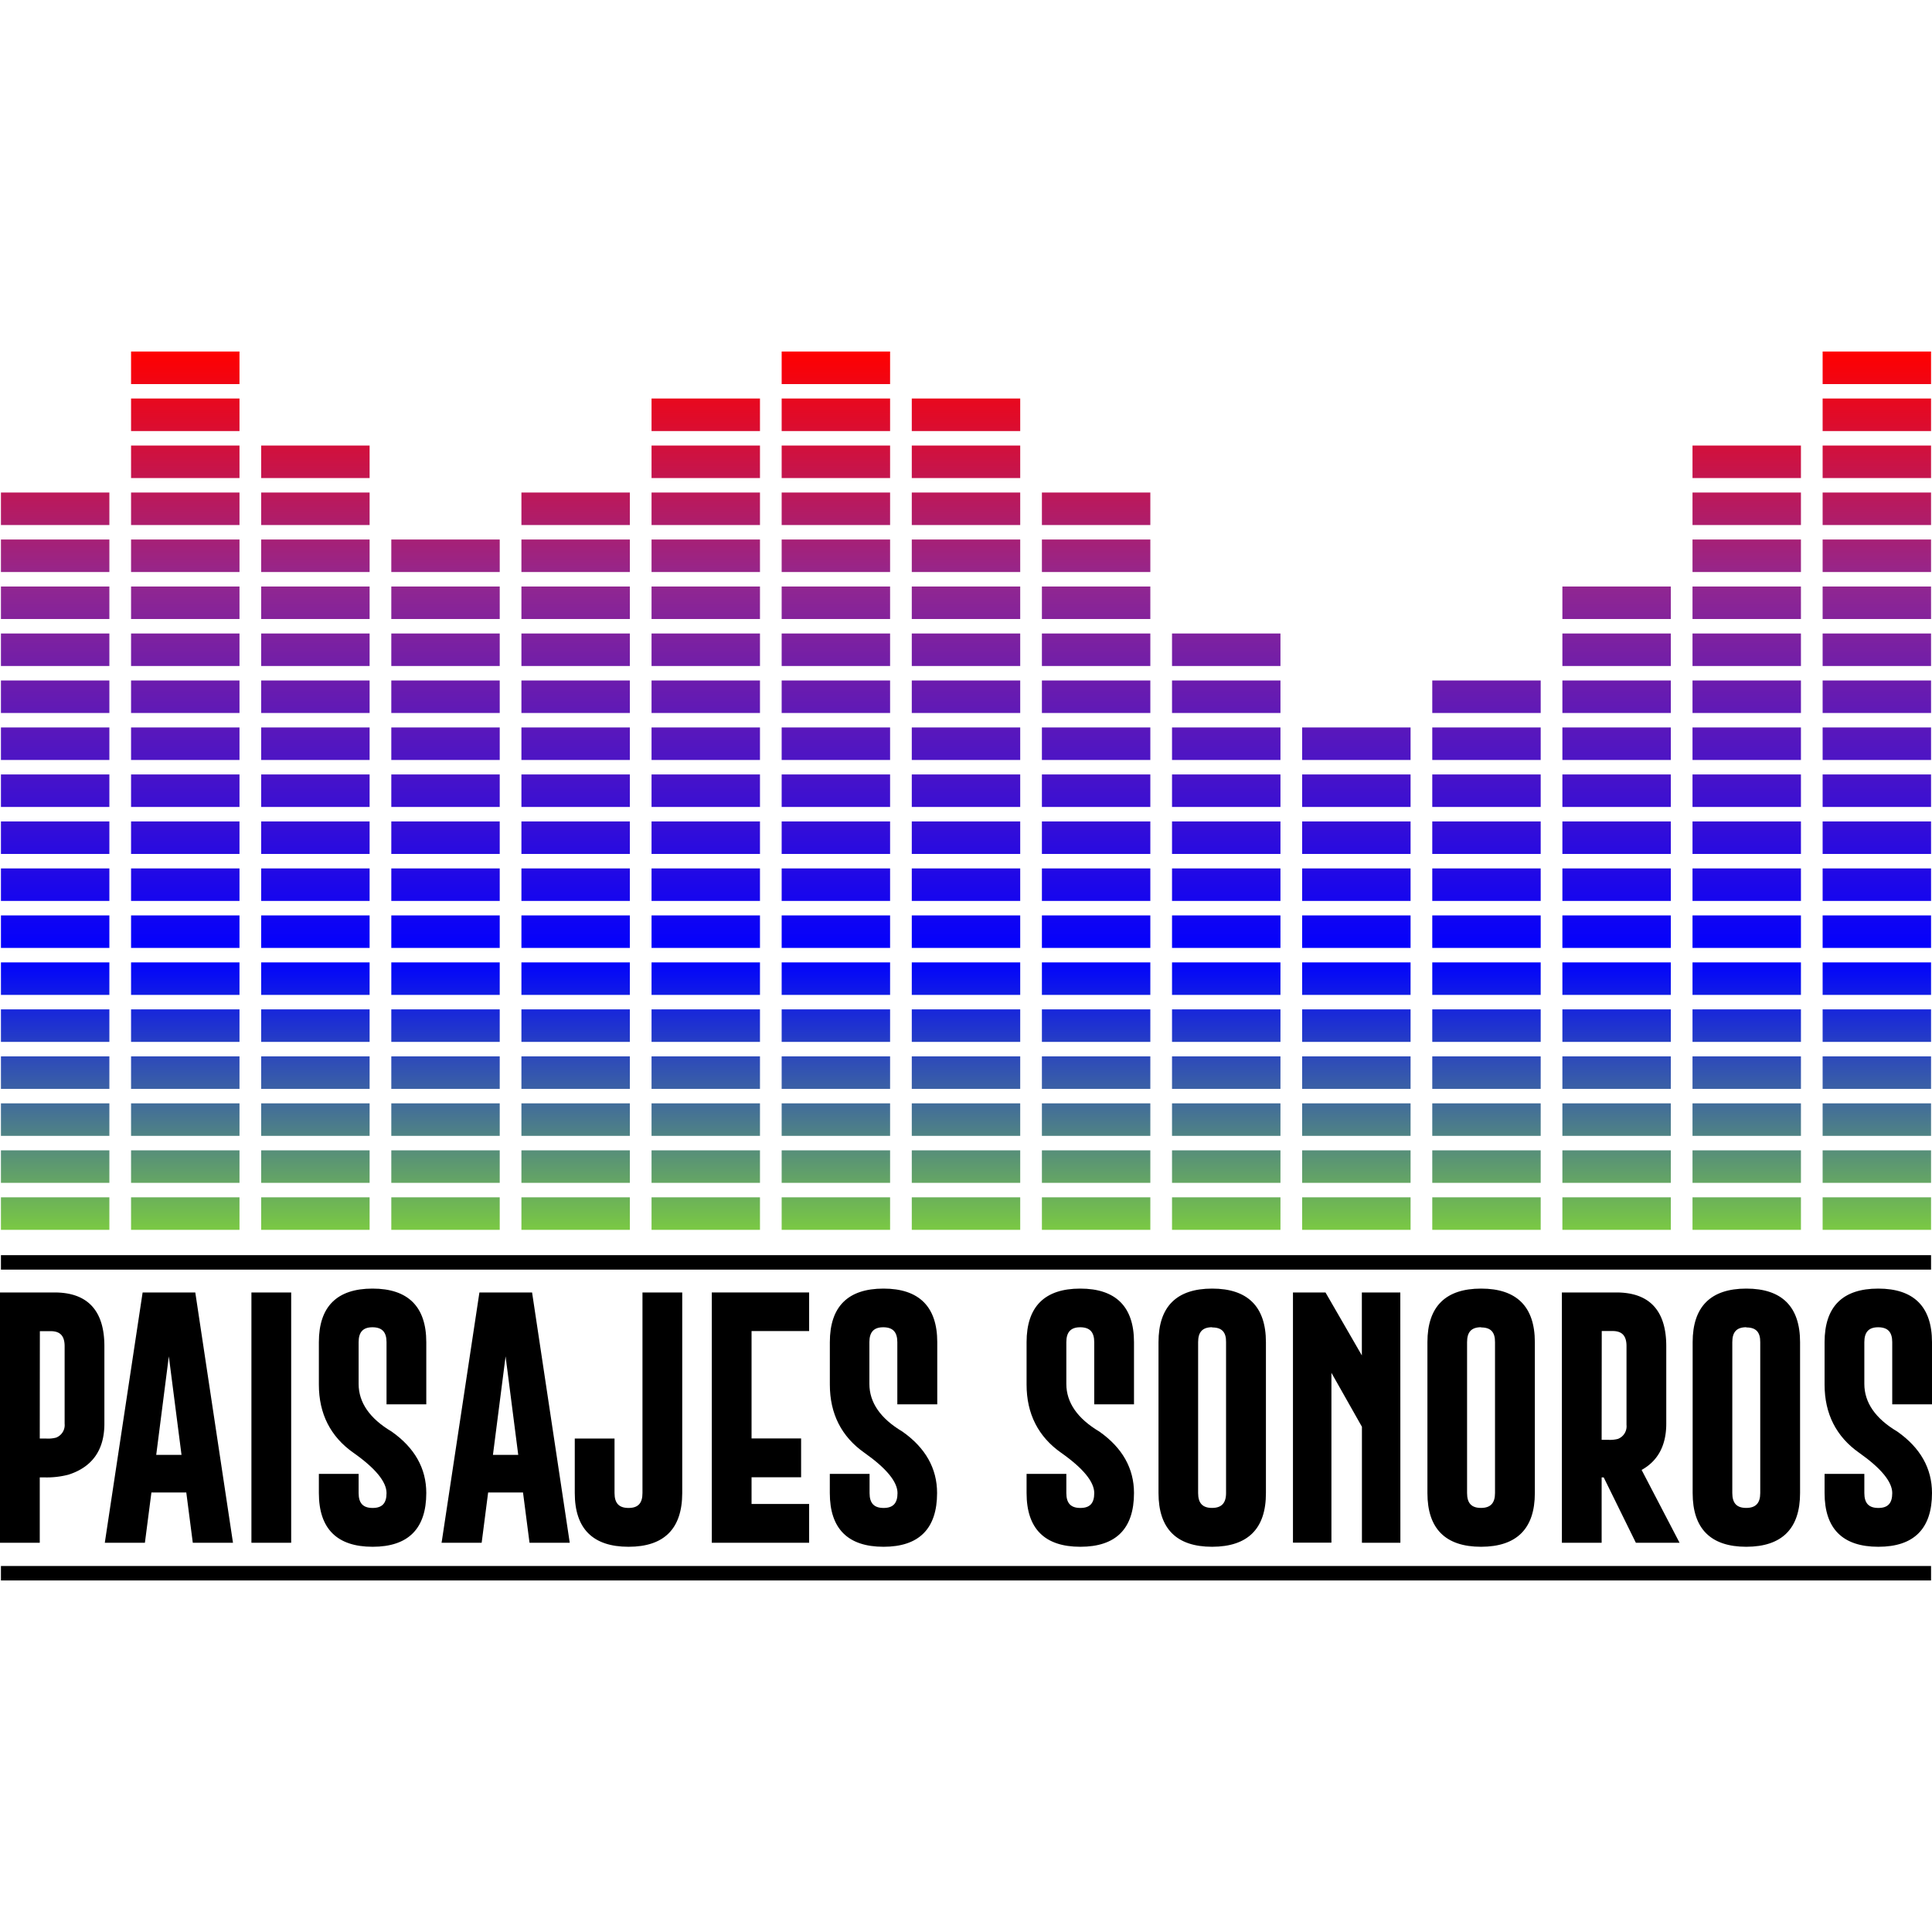 <svg id="a6771483-7078-40d0-ac6e-6d9acc75a83b" data-name="logo" xmlns="http://www.w3.org/2000/svg" xmlns:xlink="http://www.w3.org/1999/xlink" viewBox="0 0 534.52 340"  height="200px" width="200px"><defs><style>.f317ff90-af5f-41fe-bdcd-1d6a20450c72{fill:none;}.e5655731-1f62-4ba7-875e-046ab726936d{clip-path:url(#fa95f514-83e0-49be-9306-9f2a23320e7f);}.a9928902-dcd2-4868-a6f7-53e54eeffa1f{fill:url(#a63332c2-88e7-4727-b07c-e47769a36c69);}</style><clipPath id="fa95f514-83e0-49be-9306-9f2a23320e7f" transform="translate(-132.74 -130)"><path class="f317ff90-af5f-41fe-bdcd-1d6a20450c72" d="M163,373H133v-9h30Zm36-9H169v9h30Zm36,0H205v9h30Zm36,0H241v9h30Zm36,0H277v9h30Zm36,0H313v9h30Zm36,0H349v9h30Zm36,0H385v9h30Zm36,0H421v9h30Zm36,0H457v9h30Zm36,0H493v9h30Zm36,0H529v9h30Zm36,0H565v9h30Zm36,0H601v9h30Zm36,0H637v9h30ZM199,351H169v9h30Zm36,0H205v9h30Zm36,0H241v9h30Zm36,0H277v9h30Zm36,0H313v9h30Zm36,0H349v9h30Zm36,0H385v9h30Zm36,0H421v9h30Zm36,0H457v9h30Zm36,0H493v9h30Zm36,0H529v9h30Zm36,0H565v9h30Zm36,0H601v9h30Zm36,0H637v9h30ZM199,338H169v9h30Zm36,0H205v9h30Zm36,0H241v9h30Zm36,0H277v9h30Zm36,0H313v9h30Zm36,0H349v9h30Zm36,0H385v9h30Zm36,0H421v9h30Zm36,0H457v9h30Zm36,0H493v9h30Zm36,0H529v9h30Zm36,0H565v9h30Zm36,0H601v9h30Zm36,0H637v9h30ZM199,325H169v9h30Zm36,0H205v9h30Zm36,0H241v9h30Zm36,0H277v9h30Zm36,0H313v9h30Zm36,0H349v9h30Zm36,0H385v9h30Zm36,0H421v9h30Zm36,0H457v9h30Zm36,0H493v9h30Zm36,0H529v9h30Zm36,0H565v9h30Zm36,0H601v9h30Zm36,0H637v9h30ZM199,312H169v9h30Zm36,0H205v9h30Zm36,0H241v9h30Zm36,0H277v9h30Zm36,0H313v9h30Zm36,0H349v9h30Zm36,0H385v9h30Zm36,0H421v9h30Zm36,0H457v9h30Zm36,0H493v9h30Zm36,0H529v9h30Zm36,0H565v9h30Zm36,0H601v9h30Zm36,0H637v9h30ZM199,299H169v9h30Zm36,0H205v9h30Zm36,0H241v9h30Zm36,0H277v9h30Zm36,0H313v9h30Zm36,0H349v9h30Zm36,0H385v9h30Zm36,0H421v9h30Zm36,0H457v9h30Zm36,0H493v9h30Zm36,0H529v9h30Zm36,0H565v9h30Zm36,0H601v9h30Zm36,0H637v9h30ZM199,286H169v9h30Zm36,0H205v9h30Zm36,0H241v9h30Zm36,0H277v9h30Zm36,0H313v9h30Zm36,0H349v9h30Zm36,0H385v9h30Zm36,0H421v9h30Zm36,0H457v9h30Zm36,0H493v9h30Zm36,0H529v9h30Zm36,0H565v9h30Zm36,0H601v9h30Zm36,0H637v9h30ZM199,273H169v9h30Zm36,0H205v9h30Zm36,0H241v9h30Zm36,0H277v9h30Zm36,0H313v9h30Zm36,0H349v9h30Zm36,0H385v9h30Zm36,0H421v9h30Zm36,0H457v9h30Zm36,0H493v9h30Zm36,0H529v9h30Zm36,0H565v9h30Zm36,0H601v9h30Zm36,0H637v9h30ZM199,260H169v9h30Zm36,0H205v9h30Zm36,0H241v9h30Zm36,0H277v9h30Zm36,0H313v9h30Zm36,0H349v9h30Zm36,0H385v9h30Zm36,0H421v9h30Zm36,0H457v9h30Zm36,0H493v9h30Zm36,0H529v9h30Zm36,0H565v9h30Zm36,0H601v9h30Zm36,0H637v9h30ZM199,247H169v9h30Zm36,0H205v9h30Zm36,0H241v9h30Zm36,0H277v9h30Zm36,0H313v9h30Zm36,0H349v9h30Zm36,0H385v9h30Zm36,0H421v9h30Zm36,0H457v9h30Zm36,0H493v9h30Zm36,0H529v9h30Zm36,0H565v9h30Zm36,0H601v9h30Zm36,0H637v9h30ZM199,234H169v9h30Zm36,0H205v9h30Zm36,0H241v9h30Zm36,0H277v9h30Zm36,0H313v9h30Zm36,0H349v9h30Zm36,0H385v9h30Zm36,0H421v9h30Zm36,0H457v9h30Zm36,0H493v9h30Zm36,0H529v9h30Zm36,0H565v9h30Zm36,0H601v9h30Zm36,0H637v9h30ZM199,221H169v9h30Zm36,0H205v9h30Zm36,0H241v9h30Zm36,0H277v9h30Zm36,0H313v9h30Zm36,0H349v9h30Zm36,0H385v9h30Zm36,0H421v9h30Zm36,0H457v9h30Zm72,0H529v9h30Zm36,0H565v9h30Zm36,0H601v9h30Zm36,0H637v9h30ZM199,208H169v9h30Zm36,0H205v9h30Zm36,0H241v9h30Zm36,0H277v9h30Zm36,0H313v9h30Zm36,0H349v9h30Zm36,0H385v9h30Zm36,0H421v9h30Zm36,0H457v9h30Zm108,0H565v9h30Zm36,0H601v9h30Zm36,0H637v9h30ZM199,195H169v9h30Zm36,0H205v9h30Zm36,0H241v9h30Zm36,0H277v9h30Zm36,0H313v9h30Zm36,0H349v9h30Zm36,0H385v9h30Zm36,0H421v9h30Zm144,0H565v9h30Zm36,0H601v9h30Zm36,0H637v9h30ZM199,182H169v9h30Zm36,0H205v9h30Zm36,0H241v9h30Zm36,0H277v9h30Zm36,0H313v9h30Zm36,0H349v9h30Zm36,0H385v9h30Zm36,0H421v9h30Zm180,0H601v9h30Zm36,0H637v9h30ZM199,169H169v9h30Zm36,0H205v9h30Zm72,0H277v9h30Zm36,0H313v9h30Zm36,0H349v9h30Zm36,0H385v9h30Zm36,0H421v9h30Zm180,0H601v9h30Zm36,0H637v9h30ZM199,156H169v9h30Zm36,0H205v9h30Zm108,0H313v9h30Zm36,0H349v9h30Zm36,0H385v9h30Zm216,0H601v9h30Zm36,0H637v9h30ZM199,143H169v9h30Zm144,0H313v9h30Zm36,0H349v9h30Zm36,0H385v9h30Zm252,0H637v9h30ZM199,130H169v9h30Zm180,0H349v9h30Zm288,0H637v9h30ZM163,351H133v9h30Zm0-13H133v9h30Zm0-13H133v9h30Zm0-13H133v9h30Zm0-13H133v9h30Zm0-13H133v9h30Zm0-13H133v9h30Zm0-13H133v9h30Zm0-13H133v9h30Zm0-13H133v9h30Zm0-13H133v9h30Zm0-13H133v9h30Zm0-13H133v9h30Zm0-13H133v9h30Zm0-13H133v9h30Z"/></clipPath><linearGradient id="a63332c2-88e7-4727-b07c-e47769a36c69" x1="267.26" y1="243" x2="267.26" gradientUnits="userSpaceOnUse"><stop offset="0" stop-color="#7ac943"/><stop offset="0.31" stop-color="blue"/><stop offset="0.74" stop-color="#93278f"/><stop offset="1" stop-color="red"/></linearGradient></defs><g class="e5655731-1f62-4ba7-875e-046ab726936d"><rect class="a9928902-dcd2-4868-a6f7-53e54eeffa1f" x="0.26" width="534" height="243"/></g><path d="M133.24,390.82H147.8q13.32,0,13.32,14.37v21.43q0,10.58-9.58,13.63a23.19,23.19,0,0,1-6.68.73h-1.62v18.09h-10Zm10,9.71v30.71h2.29a9.7,9.7,0,0,0,2.87-.28,4.21,4.21,0,0,0,2.72-4.34V405.19q0-4.67-4.35-4.66Z" transform="translate(-132.74 -130)"/><path d="M143.74,459.57h-11V390.32H147.8c9.17,0,13.82,5,13.82,14.87v21.43c0,7.26-3.34,12-9.93,14.11a23.88,23.88,0,0,1-6.83.75h-1.12Zm-10-1h9V440.48h2.12a23.31,23.31,0,0,0,6.53-.7c6.21-2,9.23-6.29,9.23-13.16V405.19c0-9.31-4.2-13.84-12.83-13.87h-14Zm11.79-26.83h-2.79V400h4c3.17,0,4.85,1.78,4.85,5.16v21.43a4.7,4.7,0,0,1-3,4.81A10.12,10.12,0,0,1,145.53,431.74Zm-1.79-1h1.79a8.79,8.79,0,0,0,2.7-.25,3.72,3.72,0,0,0,2.39-3.87V405.19c0-2.84-1.22-4.16-3.85-4.16h-3Z" transform="translate(-132.74 -130)"/><path d="M174.19,445.16l-1.8,13.91H162.32l10.31-68.25h13.71l10.28,68.25h-10.1l-1.8-13.91Zm9.32-9.4L179.45,404l-4.06,31.72Z" transform="translate(-132.74 -130)"/><path d="M197.2,459.57H186.08l-1.8-13.91h-9.65l-1.8,13.91H161.74l.08-.57,10.38-68.68h14.57Zm-10.24-1H196l-10.13-67.25H173.06L162.9,458.57h9l1.8-13.91h11.41Zm-2.88-22.31h-9.26l4.63-36.15Zm-8.12-1h7L179.45,408Z" transform="translate(-132.74 -130)"/><path d="M202.8,390.82h10v68.25h-10Z" transform="translate(-132.74 -130)"/><path d="M213.3,459.57h-11V390.32h11Zm-10-1h9V391.32h-9Z" transform="translate(-132.74 -130)"/><path d="M221.46,404.08q0-14.34,14.34-14.33t14.38,14.33v16.69h-10V404.08c0-3.07-1.44-4.61-4.34-4.63h-.07c-2.88,0-4.31,1.54-4.31,4.63v11.54q0,8,9.36,13.61,9.36,6.57,9.36,16.59,0,14.37-14.34,14.36t-14.38-14.36V441h10v4.8q0,4.62,4.38,4.62c2.9,0,4.34-1.54,4.34-4.62q0-4.95-9.36-11.55t-9.36-18.44Z" transform="translate(-132.74 -130)"/><path d="M235.84,460.68c-9.87,0-14.88-5-14.88-14.86v-5.3h11v5.3c0,2.81,1.23,4.12,3.88,4.12s3.84-1.31,3.84-4.12c0-3.11-3.07-6.86-9.15-11.14-6.35-4.46-9.57-10.8-9.57-18.85V404.08c0-9.84,5-14.83,14.84-14.83s14.88,5,14.88,14.83v17.19h-11V404.08c0-2.8-1.22-4.11-3.85-4.13s-3.87,1.31-3.87,4.13v11.54c0,5.15,3.07,9.58,9.12,13.18,6.38,4.48,9.6,10.2,9.6,17C250.68,455.68,245.69,460.68,235.84,460.68ZM222,441.52v4.3c0,9.31,4.54,13.84,13.88,13.86s13.84-4.53,13.84-13.86c0-6.48-3.08-11.92-9.15-16.19-6.34-3.76-9.57-8.48-9.57-14V404.08c0-3.36,1.66-5.13,4.81-5.13s4.91,1.8,4.91,5.13v16.19h9V404.08c0-9.31-4.54-13.83-13.88-13.83S222,394.77,222,404.08v11.75c0,7.7,3.08,13.77,9.15,18,6.44,4.55,9.57,8.46,9.57,12s-1.67,5.12-4.84,5.12-4.88-1.77-4.88-5.12v-4.3Z" transform="translate(-132.74 -130)"/><path d="M267.35,445.16l-1.8,13.91H255.48l10.32-68.25h13.71l10.28,68.25H279.68l-1.8-13.91Zm9.33-9.4L272.62,404l-4.07,31.72Z" transform="translate(-132.74 -130)"/><path d="M290.37,459.57H279.24l-1.8-13.91h-9.65L266,459.57H254.9L255,459l10.38-68.68h14.57Zm-10.25-1h9.09l-10.13-67.25H266.23l-10.17,67.25h9.05l1.8-13.91h11.41Zm-2.87-22.31H268l4.63-36.15Zm-8.13-1h7L272.62,408Z" transform="translate(-132.74 -130)"/><path d="M292.26,431.24h10v14.58q0,4.62,4.38,4.62t4.35-4.62v-55h10v55q0,14.37-14.34,14.36t-14.38-14.36Z" transform="translate(-132.74 -130)"/><path d="M306.64,460.68c-9.87,0-14.88-5-14.88-14.86V430.74h11v15.08c0,2.81,1.23,4.12,3.88,4.12s3.85-1.31,3.85-4.12v-55.5h11v55.5C321.48,455.68,316.49,460.68,306.64,460.68Zm-13.88-28.94v14.08c0,9.31,4.54,13.84,13.88,13.86s13.84-4.53,13.84-13.86v-54.5h-9v54.5c0,3.35-1.68,5.12-4.85,5.12s-4.88-1.77-4.88-5.12V431.74Z" transform="translate(-132.74 -130)"/><path d="M330.17,390.82H356.1v9.71H340.17v30.71h13.71V441H340.17v8.39H356.1v9.7H330.17Z" transform="translate(-132.74 -130)"/><path d="M356.6,459.57H329.67V390.32H356.6V401H340.67v29.71h13.71v10.74H340.67v7.39H356.6Zm-25.93-1H355.6v-8.7H339.67v-9.39h13.71v-8.74H339.67V400H355.6v-8.71H330.67Z" transform="translate(-132.74 -130)"/><path d="M362.82,404.08q0-14.34,14.34-14.33t14.38,14.33v16.69h-10V404.08q0-4.6-4.35-4.63h-.07q-4.31,0-4.31,4.63v11.54q0,8,9.37,13.61,9.36,6.57,9.36,16.59,0,14.37-14.35,14.36t-14.37-14.36V441h10v4.8q0,4.62,4.38,4.62t4.35-4.62q0-4.95-9.36-11.55t-9.36-18.44Z" transform="translate(-132.74 -130)"/><path d="M377.19,460.68c-9.87,0-14.87-5-14.87-14.86v-5.3h11v5.3c0,2.81,1.24,4.12,3.88,4.12s3.85-1.31,3.85-4.12c0-3.11-3.08-6.86-9.15-11.14-6.35-4.46-9.57-10.8-9.57-18.85V404.08c0-9.84,5-14.83,14.84-14.83s14.88,5,14.88,14.83v17.19H381V404.08c0-2.8-1.22-4.11-3.85-4.13s-3.88,1.31-3.88,4.13v11.54c0,5.15,3.07,9.58,9.12,13.18,6.39,4.48,9.61,10.2,9.61,17C392,455.68,387,460.68,377.19,460.68Zm-13.87-19.16v4.3c0,9.31,4.54,13.84,13.88,13.86S391,455.15,391,445.82c0-6.48-3.08-11.92-9.15-16.19-6.34-3.76-9.58-8.48-9.58-14V404.08c0-3.36,1.67-5.13,4.81-5.13s4.92,1.8,4.92,5.13v16.19h9V404.08c0-9.31-4.54-13.83-13.88-13.83s-13.84,4.52-13.84,13.83v11.75c0,7.7,3.07,13.77,9.15,18,6.44,4.55,9.57,8.46,9.57,12s-1.68,5.12-4.85,5.12-4.88-1.77-4.88-5.12v-4.3Z" transform="translate(-132.74 -130)"/><path d="M417.26,404.08q0-14.34,14.34-14.33T446,404.08v16.69H436V404.08c0-3.07-1.44-4.61-4.34-4.63h-.07c-2.88,0-4.31,1.54-4.31,4.63v11.54q0,8,9.36,13.61Q446,435.8,446,445.82q0,14.37-14.34,14.36t-14.38-14.36V441h10v4.8q0,4.62,4.38,4.62c2.9,0,4.34-1.54,4.34-4.62q0-4.95-9.36-11.55t-9.36-18.44Z" transform="translate(-132.74 -130)"/><path d="M431.64,460.68c-9.87,0-14.88-5-14.88-14.86v-5.3h11v5.3c0,2.81,1.23,4.12,3.88,4.12s3.84-1.31,3.84-4.12c0-3.11-3.07-6.86-9.15-11.14-6.35-4.46-9.57-10.8-9.57-18.85V404.08c0-9.84,5-14.83,14.84-14.83s14.88,5,14.88,14.83v17.19h-11V404.08c0-2.8-1.22-4.11-3.84-4.13s-3.88,1.31-3.88,4.13v11.54c0,5.15,3.07,9.58,9.12,13.18,6.38,4.48,9.6,10.2,9.6,17C446.48,455.68,441.49,460.68,431.64,460.68Zm-13.88-19.16v4.3c0,9.31,4.54,13.84,13.88,13.86s13.84-4.53,13.84-13.86c0-6.48-3.08-11.92-9.15-16.19-6.34-3.76-9.57-8.48-9.57-14V404.08c0-3.36,1.66-5.13,4.81-5.13s4.91,1.8,4.91,5.13v16.19h9V404.08c0-9.31-4.54-13.83-13.88-13.83s-13.84,4.52-13.84,13.83v11.75c0,7.7,3.08,13.77,9.15,18,6.44,4.55,9.57,8.46,9.57,12s-1.67,5.12-4.84,5.12-4.88-1.77-4.88-5.12v-4.3Z" transform="translate(-132.74 -130)"/><path d="M482.48,445.82q0,14.32-14.38,14.36t-14.34-14.36V404.08q0-14.34,14.34-14.33t14.38,14.33Zm-10-41.74q0-4.6-4.34-4.63h-.08q-4.31,0-4.31,4.63v41.74q0,4.62,4.35,4.62t4.38-4.62Z" transform="translate(-132.74 -130)"/><path d="M468.1,460.68c-9.85,0-14.84-5-14.84-14.86V404.08c0-9.84,5-14.83,14.84-14.83s14.88,5,14.88,14.83v41.74C483,455.66,478,460.66,468.1,460.68Zm0-70.43c-9.32,0-13.84,4.52-13.84,13.83v41.74c0,9.33,4.52,13.86,13.84,13.86S482,455.13,482,445.82V404.08C482,394.77,477.44,390.25,468.1,390.25Zm0,60.69c-3.17,0-4.85-1.77-4.85-5.12V404.08c0-3.36,1.67-5.13,4.81-5.13s4.92,1.8,4.92,5.13v41.74C473,449.17,471.29,450.94,468.1,450.94Zm0-51c-2.66,0-3.88,1.31-3.88,4.13v41.74c0,2.81,1.23,4.12,3.85,4.12s3.88-1.31,3.88-4.12V404.08C472,401.28,470.76,400,468.13,400Z" transform="translate(-132.74 -130)"/><path d="M491,390.82h8.23L510,409.61V390.82h9.64v68.25H510V427.35l-9.44-16.7v48.42H491Z" transform="translate(-132.74 -130)"/><path d="M520.18,459.57H509.54V427.48l-8.44-14.93v47H490.46V390.32h9l10.06,17.42V390.32h10.64Zm-9.64-1h8.64V391.32h-8.64v20.15L498.9,391.32h-7.44v67.25h8.64V408.75l10.44,18.46Z" transform="translate(-132.74 -130)"/><path d="M556.88,445.82q0,14.32-14.37,14.36t-14.35-14.36V404.08q0-14.34,14.35-14.33t14.37,14.33Zm-10-41.74q0-4.6-4.35-4.63h-.07q-4.31,0-4.31,4.63v41.74q0,4.62,4.35,4.62t4.38-4.62Z" transform="translate(-132.74 -130)"/><path d="M542.51,460.68c-9.85,0-14.85-5-14.85-14.86V404.08c0-9.84,5-14.83,14.85-14.83s14.87,5,14.87,14.83v41.74C557.38,455.66,552.38,460.66,542.51,460.68Zm0-70.43c-9.32,0-13.85,4.52-13.85,13.83v41.74c0,9.33,4.53,13.86,13.85,13.86s13.87-4.55,13.87-13.86V404.08C556.38,394.77,551.84,390.25,542.51,390.25Zm0,60.69c-3.17,0-4.85-1.77-4.85-5.12V404.08c0-3.36,1.66-5.13,4.81-5.13s4.92,1.8,4.92,5.13v41.74C547.39,449.17,545.7,450.94,542.51,450.94Zm0-51c-2.67,0-3.88,1.31-3.88,4.13v41.74c0,2.81,1.22,4.12,3.85,4.12s3.88-1.31,3.88-4.12V404.08C546.39,401.28,545.16,400,542.54,400Z" transform="translate(-132.74 -130)"/><path d="M586.24,439.21l10.35,19.86h-11L576.74,441h-1.38v18.09h-10V390.82h14.56q13.32,0,13.32,14.37v21.43Q593.24,435.67,586.24,439.21Zm-10.88-38.72v31.1h2.3a9.62,9.62,0,0,0,2.86-.28,4.23,4.23,0,0,0,2.72-4.35V405.15c0-3.1-1.45-4.66-4.35-4.66Z" transform="translate(-132.74 -130)"/><path d="M597.42,459.57H585.33l-8.9-18.09h-.57v18.09h-11V390.32h15.06c9.17,0,13.82,5,13.82,14.87v21.43c0,6-2.3,10.31-6.82,12.8Zm-11.47-1h9.82L585.57,439l.45-.23c4.52-2.29,6.72-6.26,6.72-12.14V405.19c0-9.31-4.19-13.84-12.82-13.87H565.86v67.25h9V440.48h2.19Zm-8.29-26.48h-2.8V400h4c3.17,0,4.85,1.79,4.85,5.16V427a4.7,4.7,0,0,1-3,4.82A10.08,10.08,0,0,1,577.66,432.09Zm-1.8-1h1.8a8.76,8.76,0,0,0,2.69-.25,3.72,3.72,0,0,0,2.39-3.88V405.15c0-2.83-1.22-4.16-3.85-4.16h-3Z" transform="translate(-132.74 -130)"/><path d="M630.26,445.82q0,14.32-14.37,14.36t-14.35-14.36V404.08q0-14.34,14.35-14.33t14.37,14.33Zm-10-41.74q0-4.6-4.35-4.63h-.07q-4.3,0-4.31,4.63v41.74q0,4.62,4.35,4.62c2.91,0,4.38-1.54,4.38-4.62Z" transform="translate(-132.74 -130)"/><path d="M615.89,460.68c-9.85,0-14.85-5-14.85-14.86V404.08c0-9.84,5-14.83,14.85-14.83s14.87,5,14.87,14.83v41.74C630.76,455.66,625.76,460.66,615.89,460.68Zm0-70.43c-9.32,0-13.85,4.52-13.85,13.83v41.74c0,9.33,4.53,13.86,13.85,13.86s13.87-4.55,13.87-13.86V404.08C629.76,394.77,625.22,390.25,615.89,390.25Zm0,60.69c-3.17,0-4.85-1.77-4.85-5.12V404.08c0-3.36,1.66-5.13,4.81-5.13s4.92,1.8,4.92,5.13v41.74C620.77,449.17,619.08,450.94,615.89,450.94Zm0-51c-2.67,0-3.88,1.31-3.88,4.13v41.74c0,2.81,1.22,4.12,3.85,4.12s3.88-1.31,3.88-4.12V404.08C619.77,401.28,618.54,400,615.92,400Z" transform="translate(-132.74 -130)"/><path d="M638,404.08q0-14.34,14.34-14.33t14.38,14.33v16.69h-10V404.08q0-4.6-4.34-4.63h-.07c-2.88,0-4.31,1.54-4.31,4.63v11.54q0,8,9.36,13.61,9.36,6.57,9.36,16.59,0,14.37-14.34,14.36T638,445.82V441h10v4.8q0,4.62,4.38,4.62t4.34-4.62q0-4.95-9.36-11.55T638,415.83Z" transform="translate(-132.74 -130)"/><path d="M652.42,460.68c-9.88,0-14.88-5-14.88-14.86v-5.3h11v5.3c0,2.81,1.23,4.12,3.88,4.12s3.84-1.31,3.84-4.12c0-3.11-3.08-6.86-9.15-11.14-6.35-4.46-9.57-10.8-9.57-18.85V404.08c0-9.84,5-14.83,14.84-14.83s14.88,5,14.88,14.83v17.19h-11V404.08c0-2.8-1.22-4.11-3.85-4.13s-3.87,1.31-3.87,4.13v11.54c0,5.15,3.06,9.58,9.11,13.18,6.39,4.48,9.61,10.2,9.61,17C667.26,455.68,662.27,460.68,652.42,460.68Zm-13.88-19.16v4.3c0,9.31,4.54,13.84,13.88,13.86s13.84-4.53,13.84-13.86c0-6.48-3.08-11.92-9.15-16.19-6.34-3.76-9.57-8.48-9.57-14V404.08c0-3.36,1.66-5.13,4.81-5.13s4.91,1.8,4.91,5.13v16.19h9V404.08c0-9.31-4.54-13.83-13.88-13.83s-13.84,4.52-13.84,13.83v11.75c0,7.7,3.08,13.77,9.15,18,6.44,4.55,9.57,8.46,9.57,12s-1.67,5.12-4.84,5.12-4.88-1.77-4.88-5.12v-4.3Z" transform="translate(-132.74 -130)"/><rect x="0.26" y="250" width="534" height="4"/><rect x="0.26" y="336" width="534" height="4"/></svg>